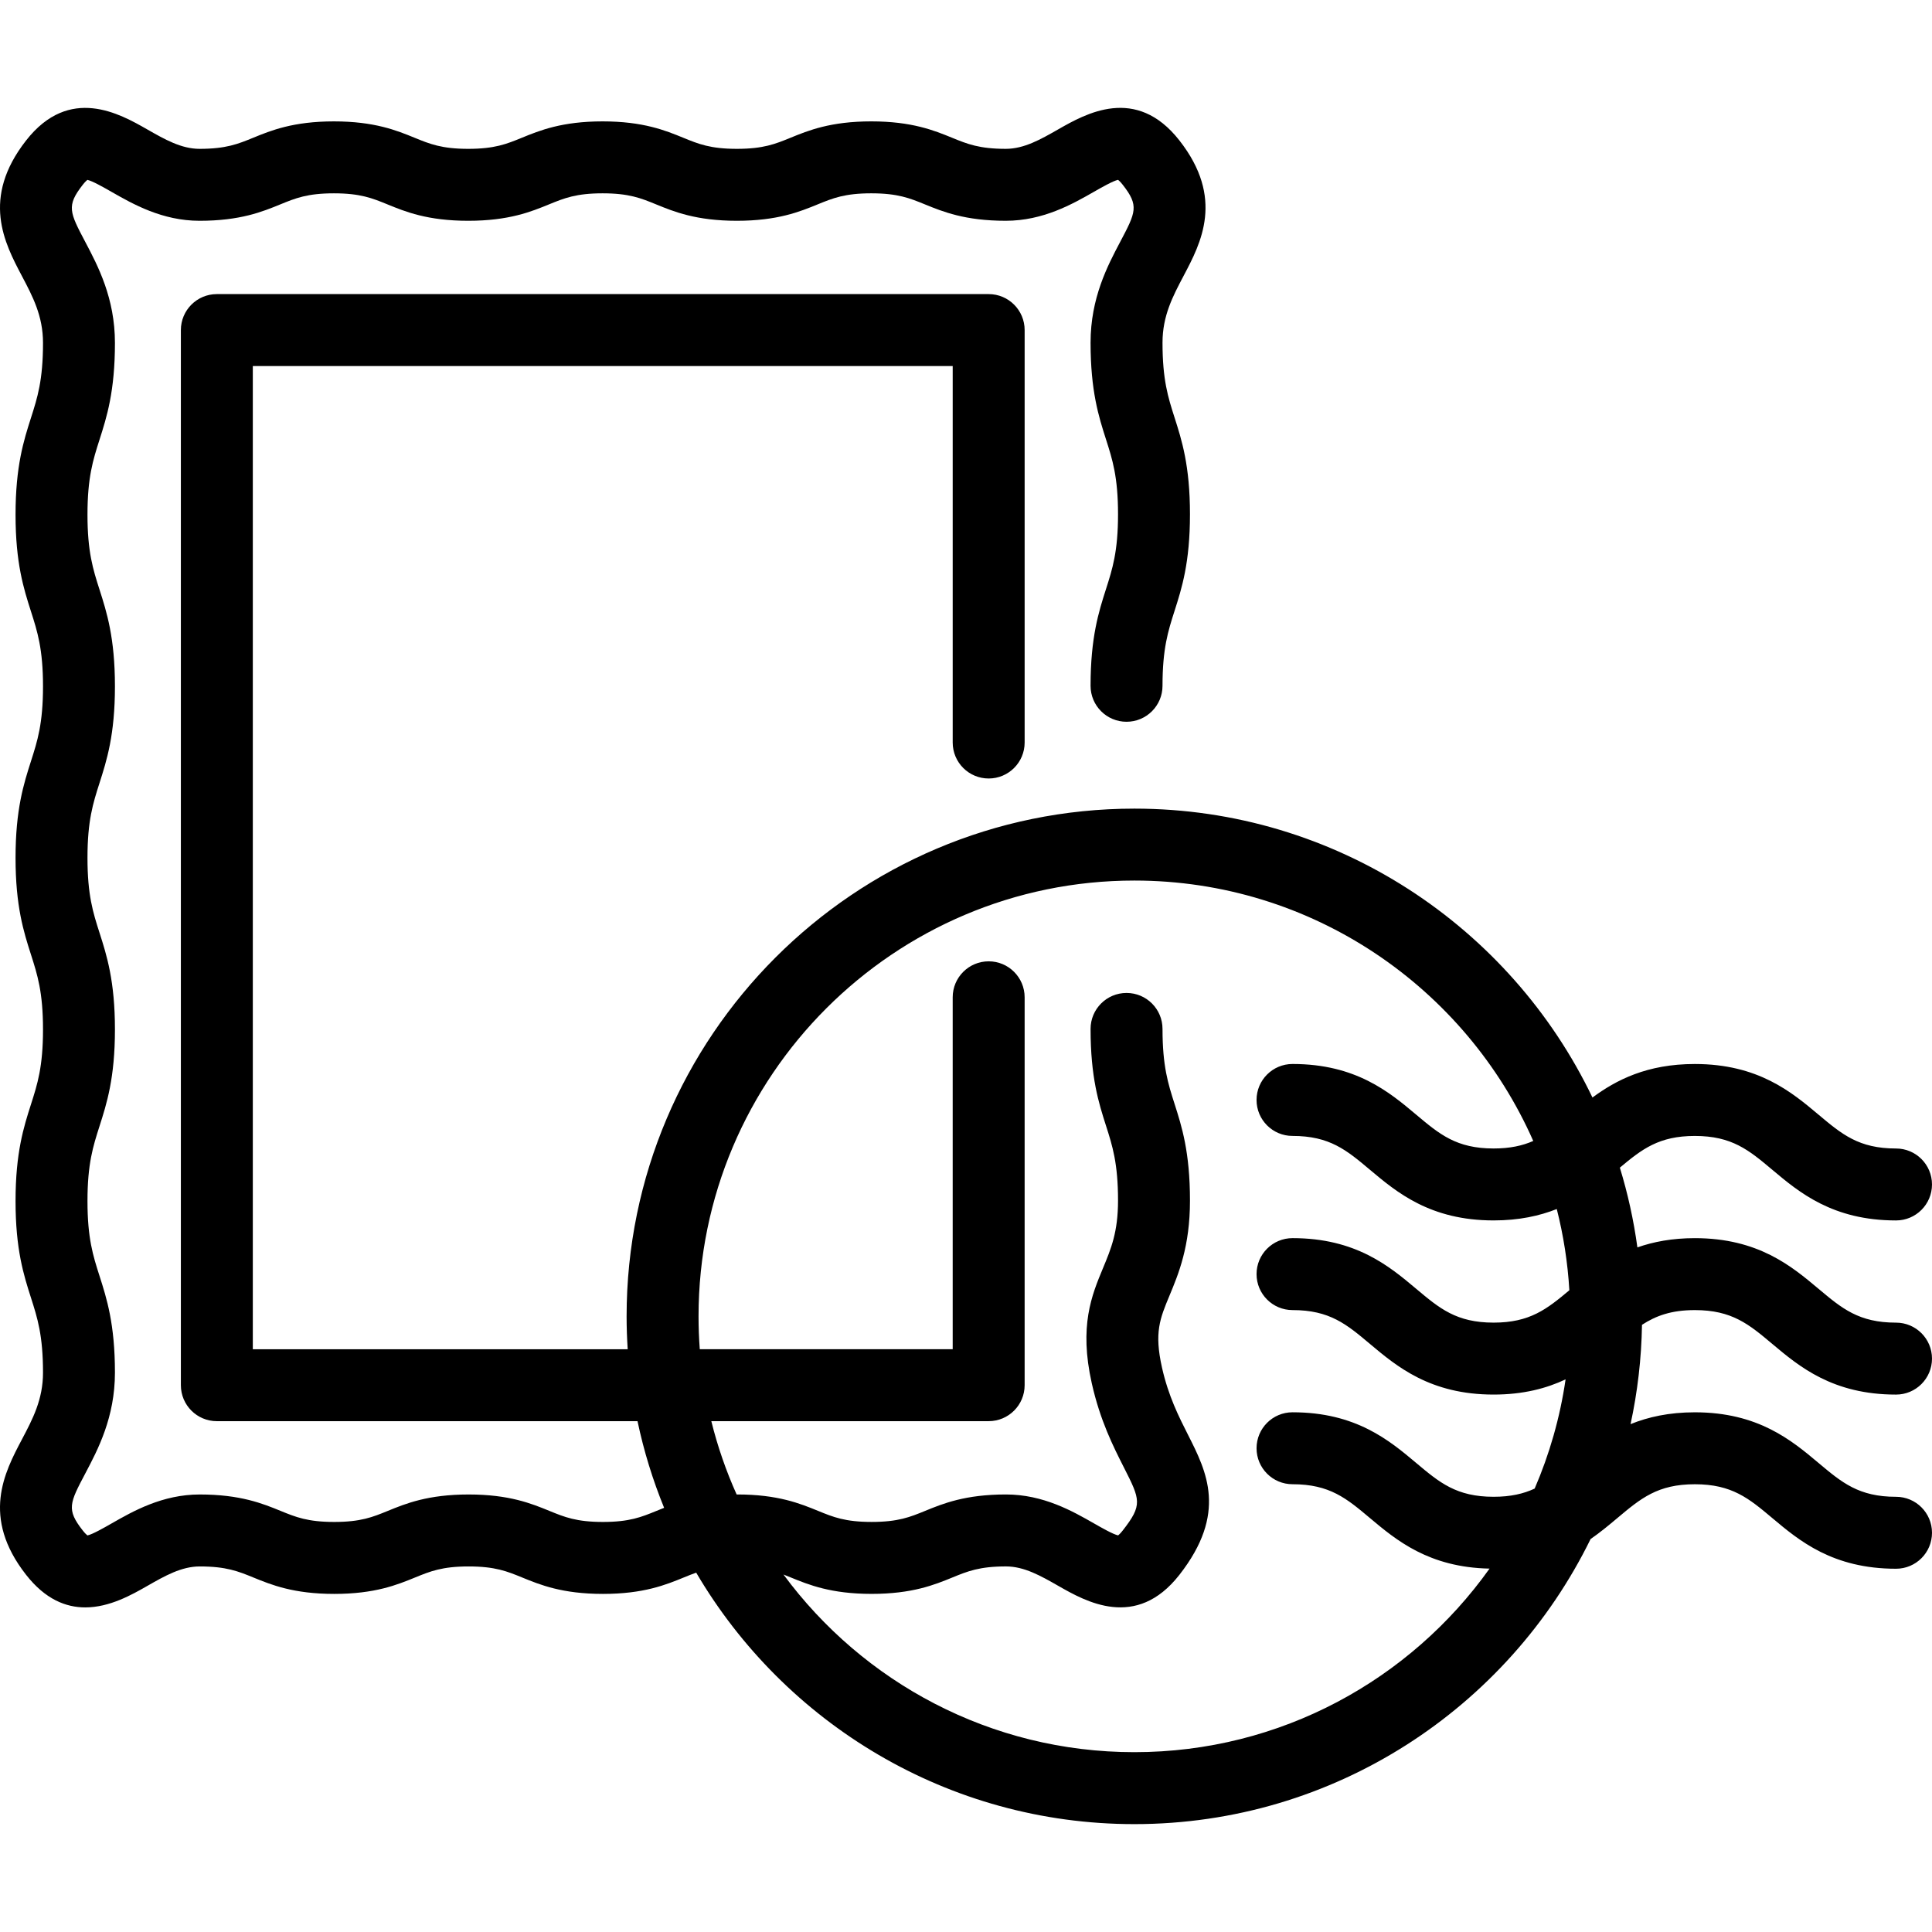 <?xml version="1.0" encoding="iso-8859-1"?>
<!-- Generator: Adobe Illustrator 17.1.0, SVG Export Plug-In . SVG Version: 6.00 Build 0)  -->
<!DOCTYPE svg PUBLIC "-//W3C//DTD SVG 1.1//EN" "http://www.w3.org/Graphics/SVG/1.1/DTD/svg11.dtd">
<svg version="1.1" id="Capa_1" xmlns="http://www.w3.org/2000/svg" xmlns:xlink="http://www.w3.org/1999/xlink" x="0px" y="0px"
	 viewBox="0 0 402.83 402.83" style="enable-background:new 0 0 402.83 402.83;" xml:space="preserve">
<path d="M353.376,273.16c7.757,0,11.279,2.958,16.154,7.052c5.605,4.707,12.58,10.564,25.8,10.564c4.142,0,7.5-3.357,7.5-7.5
	s-3.358-7.5-7.5-7.5c-7.757,0-11.279-2.958-16.154-7.052c-5.605-4.707-12.58-10.564-25.8-10.564c-4.715,0-8.625,0.753-11.973,1.926
	c-0.777-5.697-2.006-11.251-3.656-16.625c4.609-3.862,8.155-6.611,15.628-6.611c7.757,0,11.279,2.958,16.154,7.052
	c5.604,4.707,12.58,10.565,25.8,10.565c4.142,0,7.5-3.357,7.5-7.5s-3.358-7.5-7.5-7.5c-7.757,0-11.279-2.958-16.154-7.052
	c-5.604-4.707-12.58-10.565-25.8-10.565c-9.968,0-16.385,3.331-21.341,6.988c-17.074-35.597-53.471-60.236-95.517-60.236
	c-58.375,0-105.867,47.491-105.867,105.866c0,2.303,0.082,4.587,0.228,6.854H52.713v-205h145.929v78.498c0,4.143,3.358,7.5,7.5,7.5
	s7.5-3.357,7.5-7.5V68.821c0-4.143-3.358-7.5-7.5-7.5H45.213c-4.142,0-7.5,3.357-7.5,7.5v220c0,4.143,3.358,7.5,7.5,7.5h87.711
	c1.315,6.241,3.183,12.279,5.548,18.065c-0.551,0.216-1.079,0.431-1.589,0.64c-3.15,1.288-5.639,2.306-11.169,2.306
	c-5.525,0-8.012-1.018-11.161-2.305c-3.727-1.524-8.365-3.422-16.839-3.422c-8.479,0-13.121,1.896-16.85,3.421
	c-3.152,1.288-5.642,2.306-11.175,2.306c-5.538,0-8.03-1.018-11.186-2.307c-3.731-1.523-8.375-3.42-16.858-3.42
	c-7.803,0-13.92,3.494-18.387,6.045c-1.609,0.919-3.986,2.276-5.03,2.493c-0.179-0.14-0.511-0.441-0.977-1.035
	c-3.433-4.379-2.744-5.684,0.564-11.948c2.595-4.915,6.15-11.647,6.15-20.964c0-10.114-1.711-15.459-3.22-20.174
	c-1.345-4.2-2.506-7.827-2.506-15.599c0-7.772,1.161-11.399,2.506-15.6c1.509-4.716,3.22-10.06,3.22-20.174
	c0-10.117-1.711-15.462-3.22-20.178c-1.345-4.202-2.506-7.83-2.506-15.604c0-7.77,1.161-11.396,2.506-15.595
	c1.509-4.714,3.22-10.057,3.22-20.169c0-10.119-1.71-15.465-3.22-20.182c-1.345-4.204-2.506-7.834-2.506-15.612
	c0-7.785,1.162-11.418,2.507-15.625c1.509-4.72,3.219-10.069,3.219-20.193c0-9.325-3.554-16.061-6.149-20.979
	c-3.313-6.277-4.002-7.583-0.561-11.984c0.457-0.584,0.784-0.884,0.962-1.025c1.046,0.222,3.413,1.573,5.017,2.49
	c4.464,2.55,10.579,6.042,18.375,6.042c8.476,0,13.115-1.896,16.842-3.421c3.149-1.287,5.637-2.305,11.165-2.305
	s8.016,1.018,11.166,2.305c3.728,1.524,8.366,3.421,16.842,3.421c8.477,0,13.117-1.896,16.845-3.42
	c3.151-1.288,5.64-2.306,11.17-2.306c5.525,0,8.012,1.017,11.16,2.305c3.727,1.524,8.365,3.421,16.839,3.421
	c8.479,0,13.12-1.896,16.849-3.42c3.152-1.288,5.642-2.306,11.175-2.306c5.539,0,8.031,1.018,11.187,2.307
	c3.73,1.523,8.374,3.419,16.856,3.419c7.803,0,13.92-3.493,18.387-6.044c1.61-0.919,3.986-2.276,5.031-2.494
	c0.179,0.141,0.511,0.442,0.977,1.036c3.433,4.38,2.745,5.684-0.563,11.948c-2.595,4.916-6.15,11.647-6.15,20.964
	c0,10.114,1.71,15.458,3.22,20.173c1.345,4.2,2.506,7.827,2.506,15.6s-1.161,11.399-2.506,15.601
	c-1.509,4.715-3.22,10.059-3.22,20.173c0,4.143,3.358,7.5,7.5,7.5s7.5-3.357,7.5-7.5c0-7.772,1.161-11.399,2.506-15.601
	c1.509-4.715,3.22-10.059,3.22-20.173s-1.711-15.458-3.22-20.173c-1.344-4.2-2.505-7.828-2.505-15.6c0-5.6,2.144-9.66,4.415-13.96
	c3.604-6.824,8.539-16.172-0.896-28.206c-9.06-11.56-19.592-5.544-25.25-2.314c-3.665,2.094-7.127,4.07-10.948,4.07
	c-5.539,0-8.031-1.018-11.186-2.307c-3.731-1.523-8.374-3.419-16.857-3.419c-8.479,0-13.12,1.896-16.849,3.42
	c-3.152,1.288-5.643,2.306-11.175,2.306c-5.526,0-8.013-1.017-11.161-2.305c-3.727-1.524-8.364-3.421-16.838-3.421
	c-8.478,0-13.118,1.896-16.846,3.42c-3.151,1.288-5.64,2.306-11.169,2.306c-5.528,0-8.016-1.018-11.166-2.305
	c-3.728-1.524-8.366-3.421-16.842-3.421c-8.476,0-13.115,1.896-16.842,3.421c-3.149,1.287-5.637,2.305-11.165,2.305
	c-3.813,0-7.273-1.976-10.935-4.067c-5.658-3.231-16.19-9.247-25.236,2.321C-3.983,41.341,0.95,50.689,4.551,57.515
	c2.271,4.303,4.416,8.367,4.416,13.978c0,7.785-1.162,11.418-2.507,15.625c-1.509,4.72-3.219,10.069-3.219,20.193
	c0,10.119,1.71,15.466,3.22,20.183c1.345,4.204,2.506,7.834,2.506,15.611c0,7.77-1.161,11.396-2.506,15.595
	c-1.509,4.714-3.22,10.057-3.22,20.169c0,10.116,1.71,15.461,3.22,20.177c1.345,4.202,2.506,7.83,2.506,15.605
	c0,7.772-1.161,11.399-2.506,15.6c-1.509,4.715-3.22,10.06-3.22,20.174c0,10.114,1.711,15.458,3.22,20.173
	c1.345,4.2,2.506,7.827,2.506,15.6c0,5.6-2.144,9.66-4.415,13.96c-3.604,6.824-8.539,16.171,0.896,28.206
	c4.006,5.11,8.298,6.786,12.331,6.785c5.089,0,9.764-2.669,12.92-4.472c3.665-2.093,7.127-4.07,10.948-4.07
	c5.539,0,8.031,1.018,11.187,2.307c3.73,1.523,8.374,3.42,16.857,3.42c8.479,0,13.121-1.896,16.85-3.421
	c3.152-1.288,5.642-2.306,11.175-2.306c5.525,0,8.012,1.018,11.16,2.305c3.727,1.524,8.365,3.422,16.839,3.422
	c8.478,0,13.117-1.896,16.845-3.421c0.891-0.364,1.73-0.706,2.599-1.01c18.402,31.343,52.461,52.433,91.359,52.433
	c41.73,0,77.893-24.272,95.126-59.438c2.071-1.436,3.889-2.957,5.578-4.376c4.875-4.094,8.397-7.052,16.154-7.052
	s11.279,2.958,16.154,7.052c5.604,4.707,12.58,10.565,25.8,10.565c4.142,0,7.5-3.357,7.5-7.5s-3.358-7.5-7.5-7.5
	c-7.757,0-11.279-2.958-16.154-7.052c-5.604-4.707-12.58-10.565-25.8-10.565c-5.403,0-9.75,0.987-13.399,2.465
	c1.452-6.691,2.269-13.615,2.385-20.708C345.284,274.336,348.49,273.16,353.376,273.16z M236.517,365.335
	c-29.974,0-56.601-14.592-73.161-37.041c0.506,0.196,1.012,0.403,1.538,0.617c3.728,1.523,8.367,3.421,16.843,3.421
	s13.115-1.897,16.843-3.421c3.149-1.288,5.637-2.306,11.165-2.306c3.813,0,7.272,1.976,10.935,4.067
	c5.659,3.231,16.19,9.247,25.236-2.32c10.06-12.866,5.667-21.533,1.792-29.181c-1.92-3.79-4.098-8.085-5.431-14.035
	c-1.635-7.3-0.434-10.187,1.556-14.968c1.908-4.585,4.282-10.291,4.282-19.838c0-10.118-1.71-15.465-3.22-20.182
	c-1.345-4.203-2.506-7.834-2.506-15.612c0-4.142-3.357-7.5-7.5-7.5c-4.142,0-7.5,3.357-7.5,7.5c0,10.119,1.71,15.466,3.219,20.184
	c1.345,4.203,2.506,7.833,2.506,15.61c0,6.551-1.451,10.037-3.131,14.074c-2.353,5.655-5.021,12.064-2.344,24.012
	c1.743,7.778,4.485,13.188,6.688,17.536c3.43,6.767,3.957,7.807-0.229,13.159c-0.457,0.584-0.784,0.885-0.962,1.026
	c-1.047-0.223-3.414-1.574-5.018-2.49c-4.464-2.551-10.579-6.043-18.375-6.043c-8.476,0-13.115,1.897-16.842,3.421
	c-3.149,1.288-5.637,2.306-11.165,2.306s-8.016-1.018-11.165-2.306c-3.728-1.523-8.366-3.421-16.842-3.421
	c-0.047,0-0.09,0.002-0.136,0.002c-2.195-4.883-3.968-9.994-5.28-15.286h57.828c4.142,0,7.5-3.357,7.5-7.5v-80.877
	c0-4.143-3.358-7.5-7.5-7.5s-7.5,3.357-7.5,7.5v73.377h-52.734c-0.17-2.263-0.257-4.548-0.257-6.854
	c0-50.104,40.763-90.866,90.867-90.866c37.1,0,69.073,22.353,83.173,54.295c-2.253,0.994-4.848,1.57-8.269,1.57
	c-7.748,0-11.267-2.957-16.137-7.05c-5.602-4.708-12.574-10.567-25.788-10.567c-4.142,0-7.5,3.357-7.5,7.5s3.358,7.5,7.5,7.5
	c7.749,0,11.267,2.957,16.138,7.051c5.602,4.707,12.573,10.566,25.788,10.566c5.291,0,9.569-0.947,13.172-2.374
	c1.389,5.465,2.278,11.127,2.623,16.933c-4.691,3.935-8.232,6.751-15.795,6.751c-7.748,0-11.267-2.957-16.137-7.05
	c-5.602-4.708-12.574-10.566-25.788-10.566c-4.142,0-7.5,3.357-7.5,7.5s3.358,7.5,7.5,7.5c7.749,0,11.268,2.957,16.138,7.05
	c5.602,4.708,12.574,10.566,25.788,10.566c6.22,0,11.046-1.304,15.009-3.167c-1.16,7.97-3.357,15.607-6.451,22.771
	c-2.32,1.075-4.989,1.707-8.558,1.707c-7.748,0-11.267-2.957-16.137-7.05c-5.602-4.708-12.574-10.567-25.788-10.567
	c-4.142,0-7.5,3.357-7.5,7.5s3.358,7.5,7.5,7.5c7.749,0,11.267,2.957,16.138,7.051c5.479,4.604,12.284,10.294,24.942,10.543
	C294.09,350.211,267.037,365.335,236.517,365.335z"/>
<g>
</g>
<g>
</g>
<g>
</g>
<g>
</g>
<g>
</g>
<g>
</g>
<g>
</g>
<g>
</g>
<g>
</g>
<g>
</g>
<g>
</g>
<g>
</g>
<g>
</g>
<g>
</g>
<g>
</g>
</svg>
